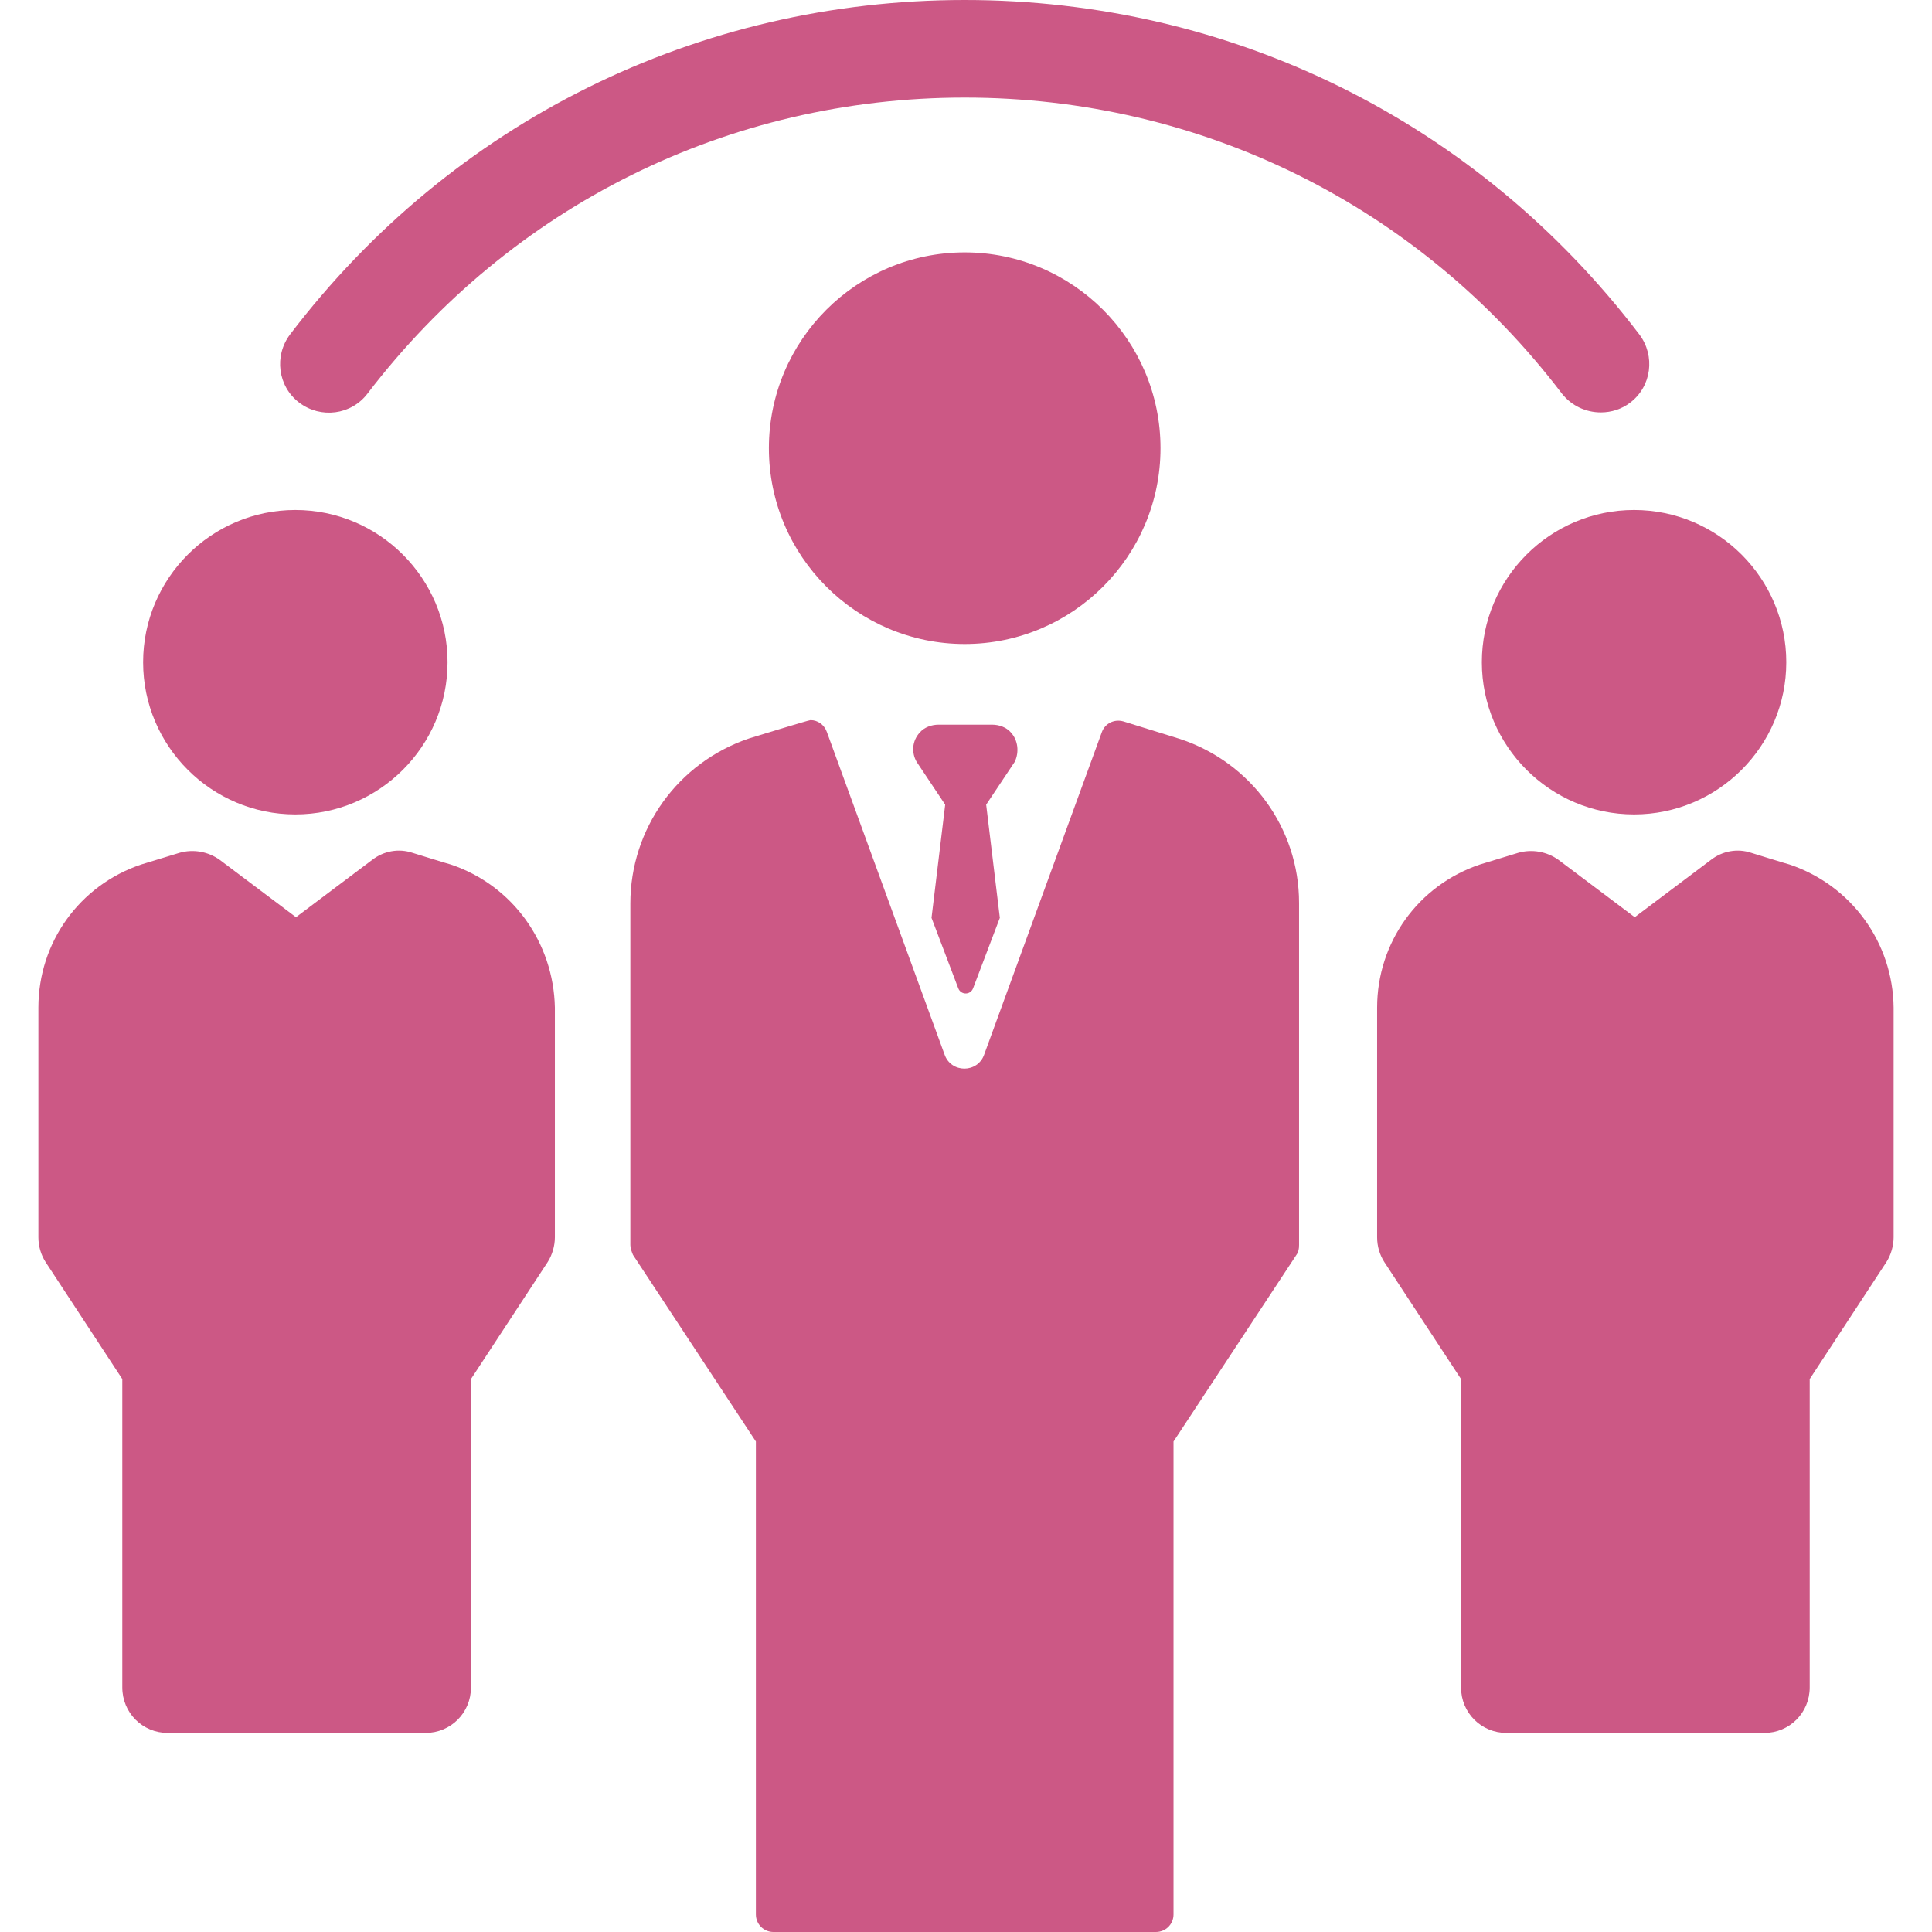 <?xml version="1.0" encoding="utf-8"?>
<!-- Generator: Adobe Illustrator 19.0.0, SVG Export Plug-In . SVG Version: 6.00 Build 0)  -->
<svg version="1.1" id="Layer_1" xmlns="http://www.w3.org/2000/svg" xmlns:xlink="http://www.w3.org/1999/xlink" x="0px" y="0px"
	 viewBox="-157 248 297 297" style="enable-background:new -157 248 297 297;" xml:space="preserve">
<style type="text/css">
	.st0{fill:#CC5885;}
</style>
<g>
	<path class="st0" d="M-111,309.9c3.3,2.5,8,1.9,10.5-1.4C-78.4,279.6-45,263-8.7,263s69.8,16.6,91.8,45.5c1.5,1.9,3.7,2.9,6,2.9
		c1.6,0,3.2-0.5,4.5-1.5c3.3-2.5,3.9-7.2,1.4-10.5C70.1,266.7,32.3,248-8.7,248s-78.8,18.7-103.7,51.4
		C-114.9,302.7-114.3,307.4-111,309.9z"/>
	<path class="st0" d="M70.8,349.8c0,12.9,10.5,23.4,23.4,23.4s23.4-10.5,23.4-23.4s-10.5-23.4-23.4-23.4S70.8,336.9,70.8,349.8
		L70.8,349.8z"/>
	<path class="st0" d="M118.1,380.9c-0.1,0-5.9-1.8-5.9-1.8c-2.1-0.7-4.4-0.3-6.2,1.1L94.3,389l-11.7-8.8c-1.8-1.3-4.1-1.7-6.2-1.1
		l-5.9,1.8c-9.5,3.2-15.8,12-15.8,22v35.3c0,1.4,0.4,2.7,1.1,3.8l11.8,18v47.4c0,3.9,3.1,7,7,7h39.6c3.9,0,7-3.1,7-7V460l11.8-18
		c0.7-1.1,1.1-2.5,1.1-3.8v-35.3C134,392.9,127.6,384.1,118.1,380.9L118.1,380.9z"/>
	<path class="st0" d="M-111.6,373.2c12.9,0,23.4-10.5,23.4-23.4s-10.5-23.4-23.4-23.4s-23.4,10.5-23.4,23.4
		S-124.5,373.2-111.6,373.2z"/>
	<path class="st0" d="M-87.7,380.9c-0.1,0-5.9-1.8-5.9-1.8c-2.1-0.7-4.4-0.3-6.2,1.1l-11.7,8.8l-11.7-8.8c-1.8-1.3-4.1-1.7-6.2-1.1
		l-5.9,1.8c-9.5,3.2-15.8,12-15.8,22v35.3c0,1.4,0.4,2.7,1.1,3.8l11.8,18v47.4c0,3.9,3.1,7,7,7h39.6c3.9,0,7-3.1,7-7V460l11.8-18
		c0.7-1.1,1.1-2.5,1.1-3.8v-35.3C-71.9,392.9-78.2,384.1-87.7,380.9z"/>
	<path class="st0" d="M21.4,316.9c0-16.6-13.5-30.1-30.1-30.1s-30.1,13.5-30.1,30.1S-25.3,347-8.7,347S21.4,333.5,21.4,316.9z"/>
	<path class="st0" d="M24.4,361.6L24.4,361.6l-8.7-2.7c-1.4-0.4-2.8,0.3-3.3,1.6l-18.1,49.6c-1,2.9-5.1,2.9-6.1,0l-18.1-49.6
		c-0.4-1.1-1.4-1.8-2.5-1.8c-0.3,0-9.4,2.8-9.4,2.8c-11,3.7-18.3,13.9-18.3,25.4v52.5c0,0.5,0.2,1,0.4,1.5l18.9,28.7v72.7
		c0,1.5,1.2,2.7,2.7,2.7h58.8c1.5,0,2.7-1.2,2.7-2.7v-72.7l18.9-28.7c0.3-0.4,0.4-0.9,0.4-1.5v-52.6
		C42.7,375.3,35.3,365.2,24.4,361.6L24.4,361.6z"/>
	<path class="st0" d="M-1.6,360.6c-0.7-0.8-1.8-1.2-2.9-1.2h-8.2c-1.1,0-2.2,0.4-2.9,1.2c-1.2,1.3-1.3,3.1-0.5,4.5l4.4,6.6
		l-2.1,17.4l4.1,10.8c0.4,1.1,1.9,1.1,2.3,0l4.1-10.8l-2.1-17.4l4.4-6.6C-0.3,363.6-0.5,361.8-1.6,360.6z"/>
</g>
</svg>
